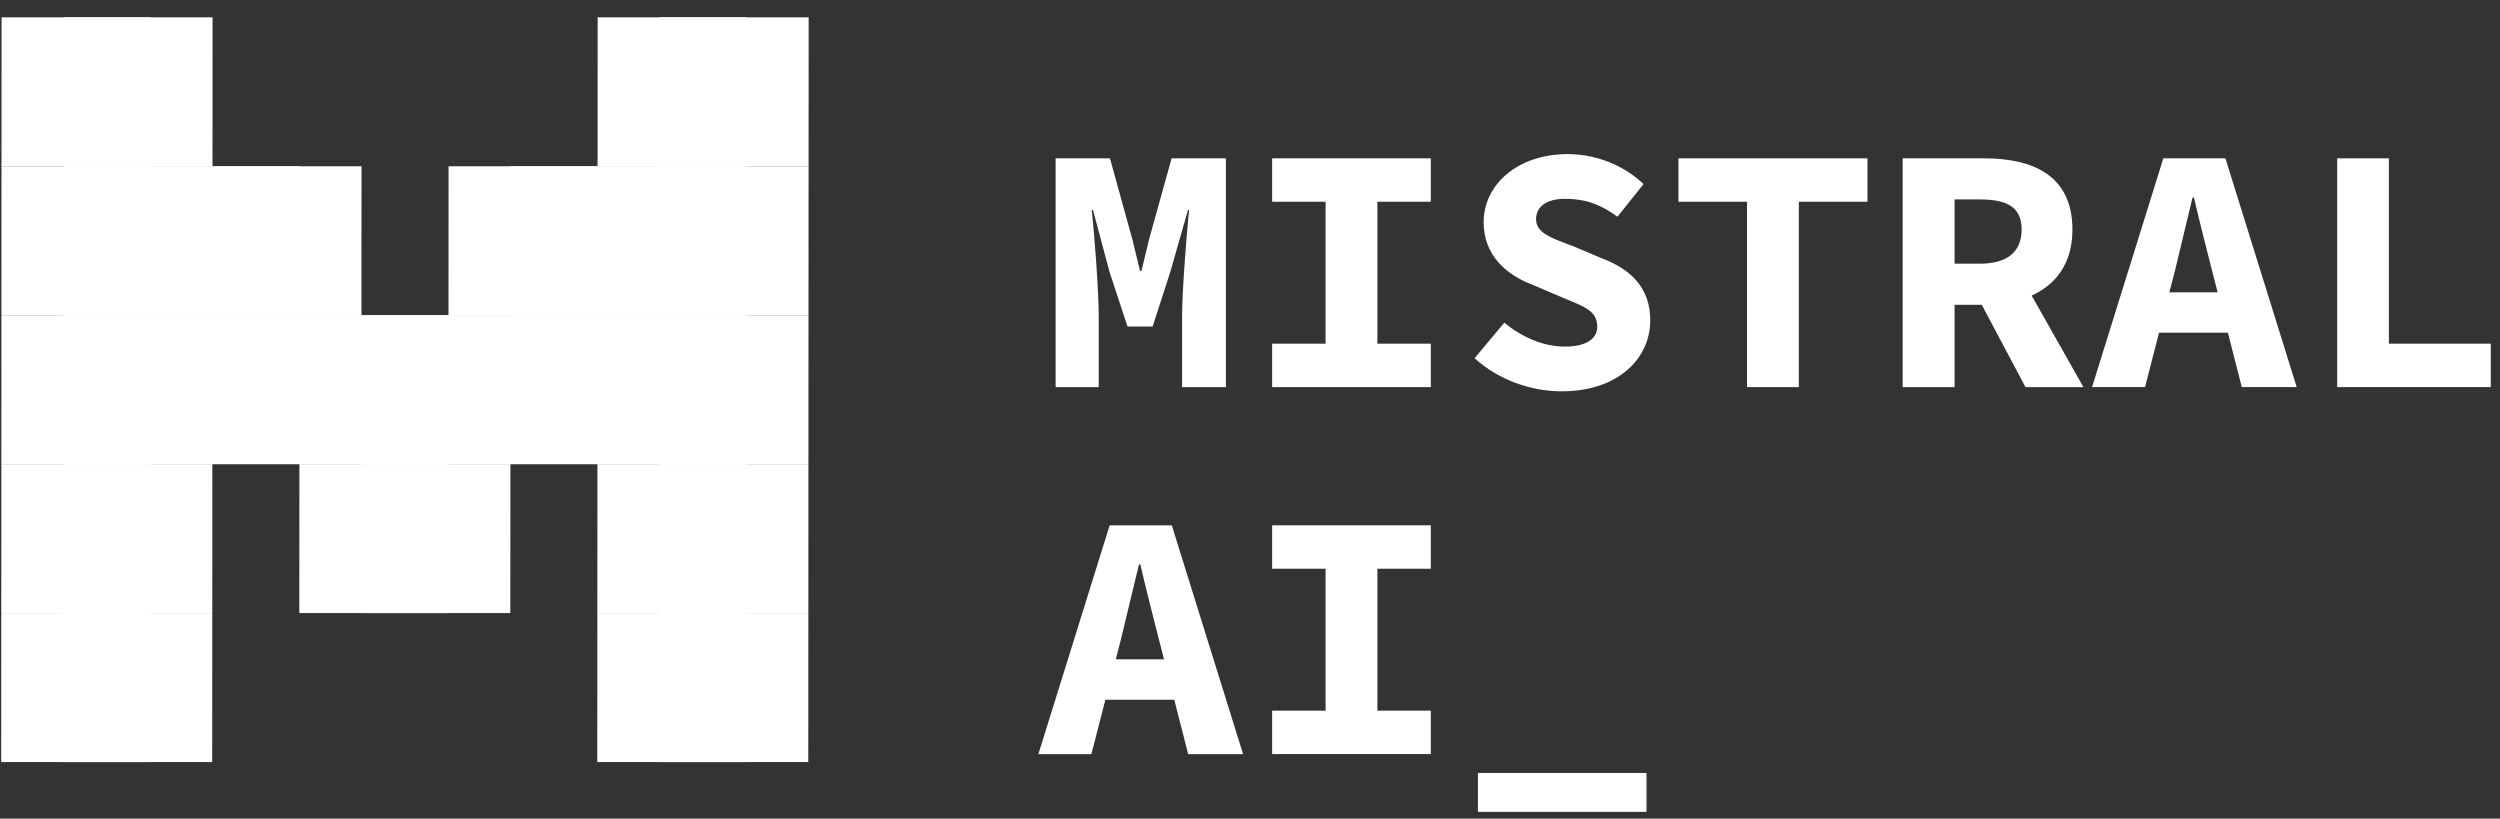 <svg xmlns="http://www.w3.org/2000/svg" fill="none" viewBox="0 0 113 37" height="37" width="113">
<rect x="0" y="0" width="113" height="37" fill="#333333" stroke="none"/>
<path fill="white" d="M13.533 20.98H6.797L6.8 14.248H13.536L13.533 20.98Z"></path>
<path fill="white" d="M20.265 27.712H13.529L13.533 20.98H20.268L20.265 27.712Z"></path>
<path fill="white" d="M20.268 20.98H13.533L13.536 14.248H20.272L20.268 20.98Z"></path>
<path fill="white" d="M27.004 20.98H20.268L20.272 14.248H27.007L27.004 20.98Z"></path>
<path fill="white" d="M13.536 14.248H6.8L6.803 7.515H13.539L13.536 14.248Z"></path>
<path fill="white" d="M27.007 14.248H20.272L20.275 7.515H27.011L27.007 14.248Z"></path>
<path fill="white" d="M6.797 20.98H0.061L0.064 14.248H6.8L6.797 20.98Z"></path>
<path fill="white" d="M6.8 14.248H0.064L0.067 7.515H6.803L6.8 14.248Z"></path>
<path fill="white" d="M6.803 7.515H0.067L0.071 0.783H6.807L6.803 7.515Z"></path>
<path fill="white" d="M33.746 7.515L27.011 7.515L27.014 0.783H33.75L33.746 7.515Z"></path>
<path fill="white" d="M6.793 27.712H0.058L0.061 20.98H6.797L6.793 27.712Z"></path>
<path fill="white" d="M6.79 34.445H0.054L0.058 27.712H6.793L6.79 34.445Z"></path>
<path fill="white" d="M33.74 20.98H27.004L27.007 14.248H33.743L33.74 20.98Z"></path>
<path fill="white" d="M33.743 14.248H27.007L27.011 7.515L33.746 7.515L33.743 14.248Z"></path>
<path fill="white" d="M33.736 27.712H27.001L27.004 20.98H33.74L33.736 27.712Z"></path>
<path fill="white" d="M33.733 34.445H26.997L27.001 27.712H33.736L33.733 34.445Z"></path>
<path fill="white" d="M9.605 7.514H2.869L2.872 0.782H9.608L9.605 7.514Z"></path>
<path fill="white" d="M36.548 7.514H29.812L29.815 0.782H36.551L36.548 7.514Z"></path>
<path fill="white" d="M16.334 20.979H9.598L9.601 14.247H16.337L16.334 20.979Z"></path>
<path fill="white" d="M23.07 20.979L16.334 20.979L16.337 14.247L23.073 14.247L23.07 20.979Z"></path>
<path fill="white" d="M29.805 20.979H23.07L23.073 14.247H29.809L29.805 20.979Z"></path>
<path fill="white" d="M9.598 20.979H2.862L2.865 14.247H9.601L9.598 20.979Z"></path>
<path fill="white" d="M36.541 20.979L29.805 20.979L29.809 14.247L36.544 14.247L36.541 20.979Z"></path>
<path fill="white" d="M16.337 14.247H9.601L9.605 7.514L16.34 7.514L16.337 14.247Z"></path>
<path fill="white" d="M29.809 14.247H23.073L23.076 7.514L29.812 7.514L29.809 14.247Z"></path>
<path fill="white" d="M9.601 14.247H2.865L2.869 7.514H9.605L9.601 14.247Z"></path>
<path fill="white" d="M36.544 14.247L29.809 14.247L29.812 7.514H36.548L36.544 14.247Z"></path>
<path fill="white" d="M23.066 27.712H16.331L16.334 20.979L23.07 20.979L23.066 27.712Z"></path>
<path fill="white" d="M9.595 27.712H2.859L2.862 20.979H9.598L9.595 27.712Z"></path>
<path fill="white" d="M36.538 27.712H29.802L29.805 20.979L36.541 20.979L36.538 27.712Z"></path>
<path fill="white" d="M9.591 34.444H2.856L2.859 27.712H9.595L9.591 34.444Z"></path>
<path fill="white" d="M36.534 34.444H29.799L29.802 27.712H36.538L36.534 34.444Z"></path>
<path fill="white" d="M47.714 7.157H50.17L51.183 10.821L51.531 12.251H51.594L51.938 10.821L52.956 7.157H55.411V17.497H53.431V14.296C53.431 13.131 53.636 10.61 53.745 9.492H53.697L52.904 12.268L52.099 14.758H50.963L50.144 12.268L49.404 9.492H49.349C49.467 10.61 49.662 13.131 49.662 14.296V17.497H47.714V7.157Z"></path>
<path fill="white" d="M57.501 15.534H59.916V9.119H57.501V7.156H64.673V9.119H62.258V15.534H64.673V17.497H57.501V15.534Z"></path>
<path fill="white" d="M66.65 16.194L67.993 14.587C68.775 15.227 69.74 15.666 70.743 15.666C71.737 15.666 72.196 15.281 72.196 14.776C72.196 14.031 71.581 13.851 70.602 13.441L69.254 12.866C68.108 12.431 67.061 11.552 67.061 10.047C67.061 8.335 68.605 6.966 70.853 6.966C72.097 6.966 73.354 7.433 74.288 8.32L73.109 9.795C72.38 9.272 71.735 8.987 70.725 8.987C69.954 8.987 69.43 9.307 69.43 9.911C69.43 10.533 70.124 10.761 71.116 11.132L72.382 11.668C73.736 12.176 74.591 13.021 74.591 14.48C74.591 16.198 73.149 17.687 70.588 17.687C69.19 17.687 67.746 17.176 66.65 16.194Z"></path>
<path fill="white" d="M78.966 9.119H75.865V7.157H84.409V9.119H81.308V17.497H78.966V9.119Z"></path>
<path fill="white" d="M88.347 9.014H89.488C90.718 9.014 91.378 9.357 91.378 10.378C91.378 11.39 90.718 11.919 89.488 11.919H88.347V9.014ZM94.17 17.497L91.83 13.36C92.935 12.861 93.674 11.897 93.674 10.378C93.674 7.918 91.87 7.156 89.679 7.156H86.001V17.497H88.347V13.777H89.576L91.551 17.497H94.17Z"></path>
<path fill="white" d="M98.056 13.214L98.301 12.262L99.104 8.927H99.167C99.416 10.018 99.731 11.229 99.993 12.262L100.236 13.214H98.056ZM101.329 17.496H103.811L100.589 7.157H97.783L94.561 17.496H96.956L97.588 15.037H100.701L101.329 17.496Z"></path>
<path fill="white" d="M105.64 7.157H107.977V15.534H112.582V17.496H105.64V7.157Z"></path>
<path fill="white" d="M50.433 29.802L50.678 28.849L51.481 25.514H51.544C51.793 26.605 52.108 27.817 52.37 28.849L52.613 29.802H50.433ZM53.705 34.088H56.188L52.965 23.744H50.157L46.934 34.088H49.331L49.963 31.628H53.077L53.705 34.088Z"></path>
<path fill="white" d="M57.501 32.122H59.916V25.706H57.501V23.744H64.673V25.706H62.258V32.122H64.673V34.084H57.501V32.122Z"></path>
<path fill="white" d="M66.802 34.938H74.422V36.695H66.802V34.938Z"></path>
</svg>
